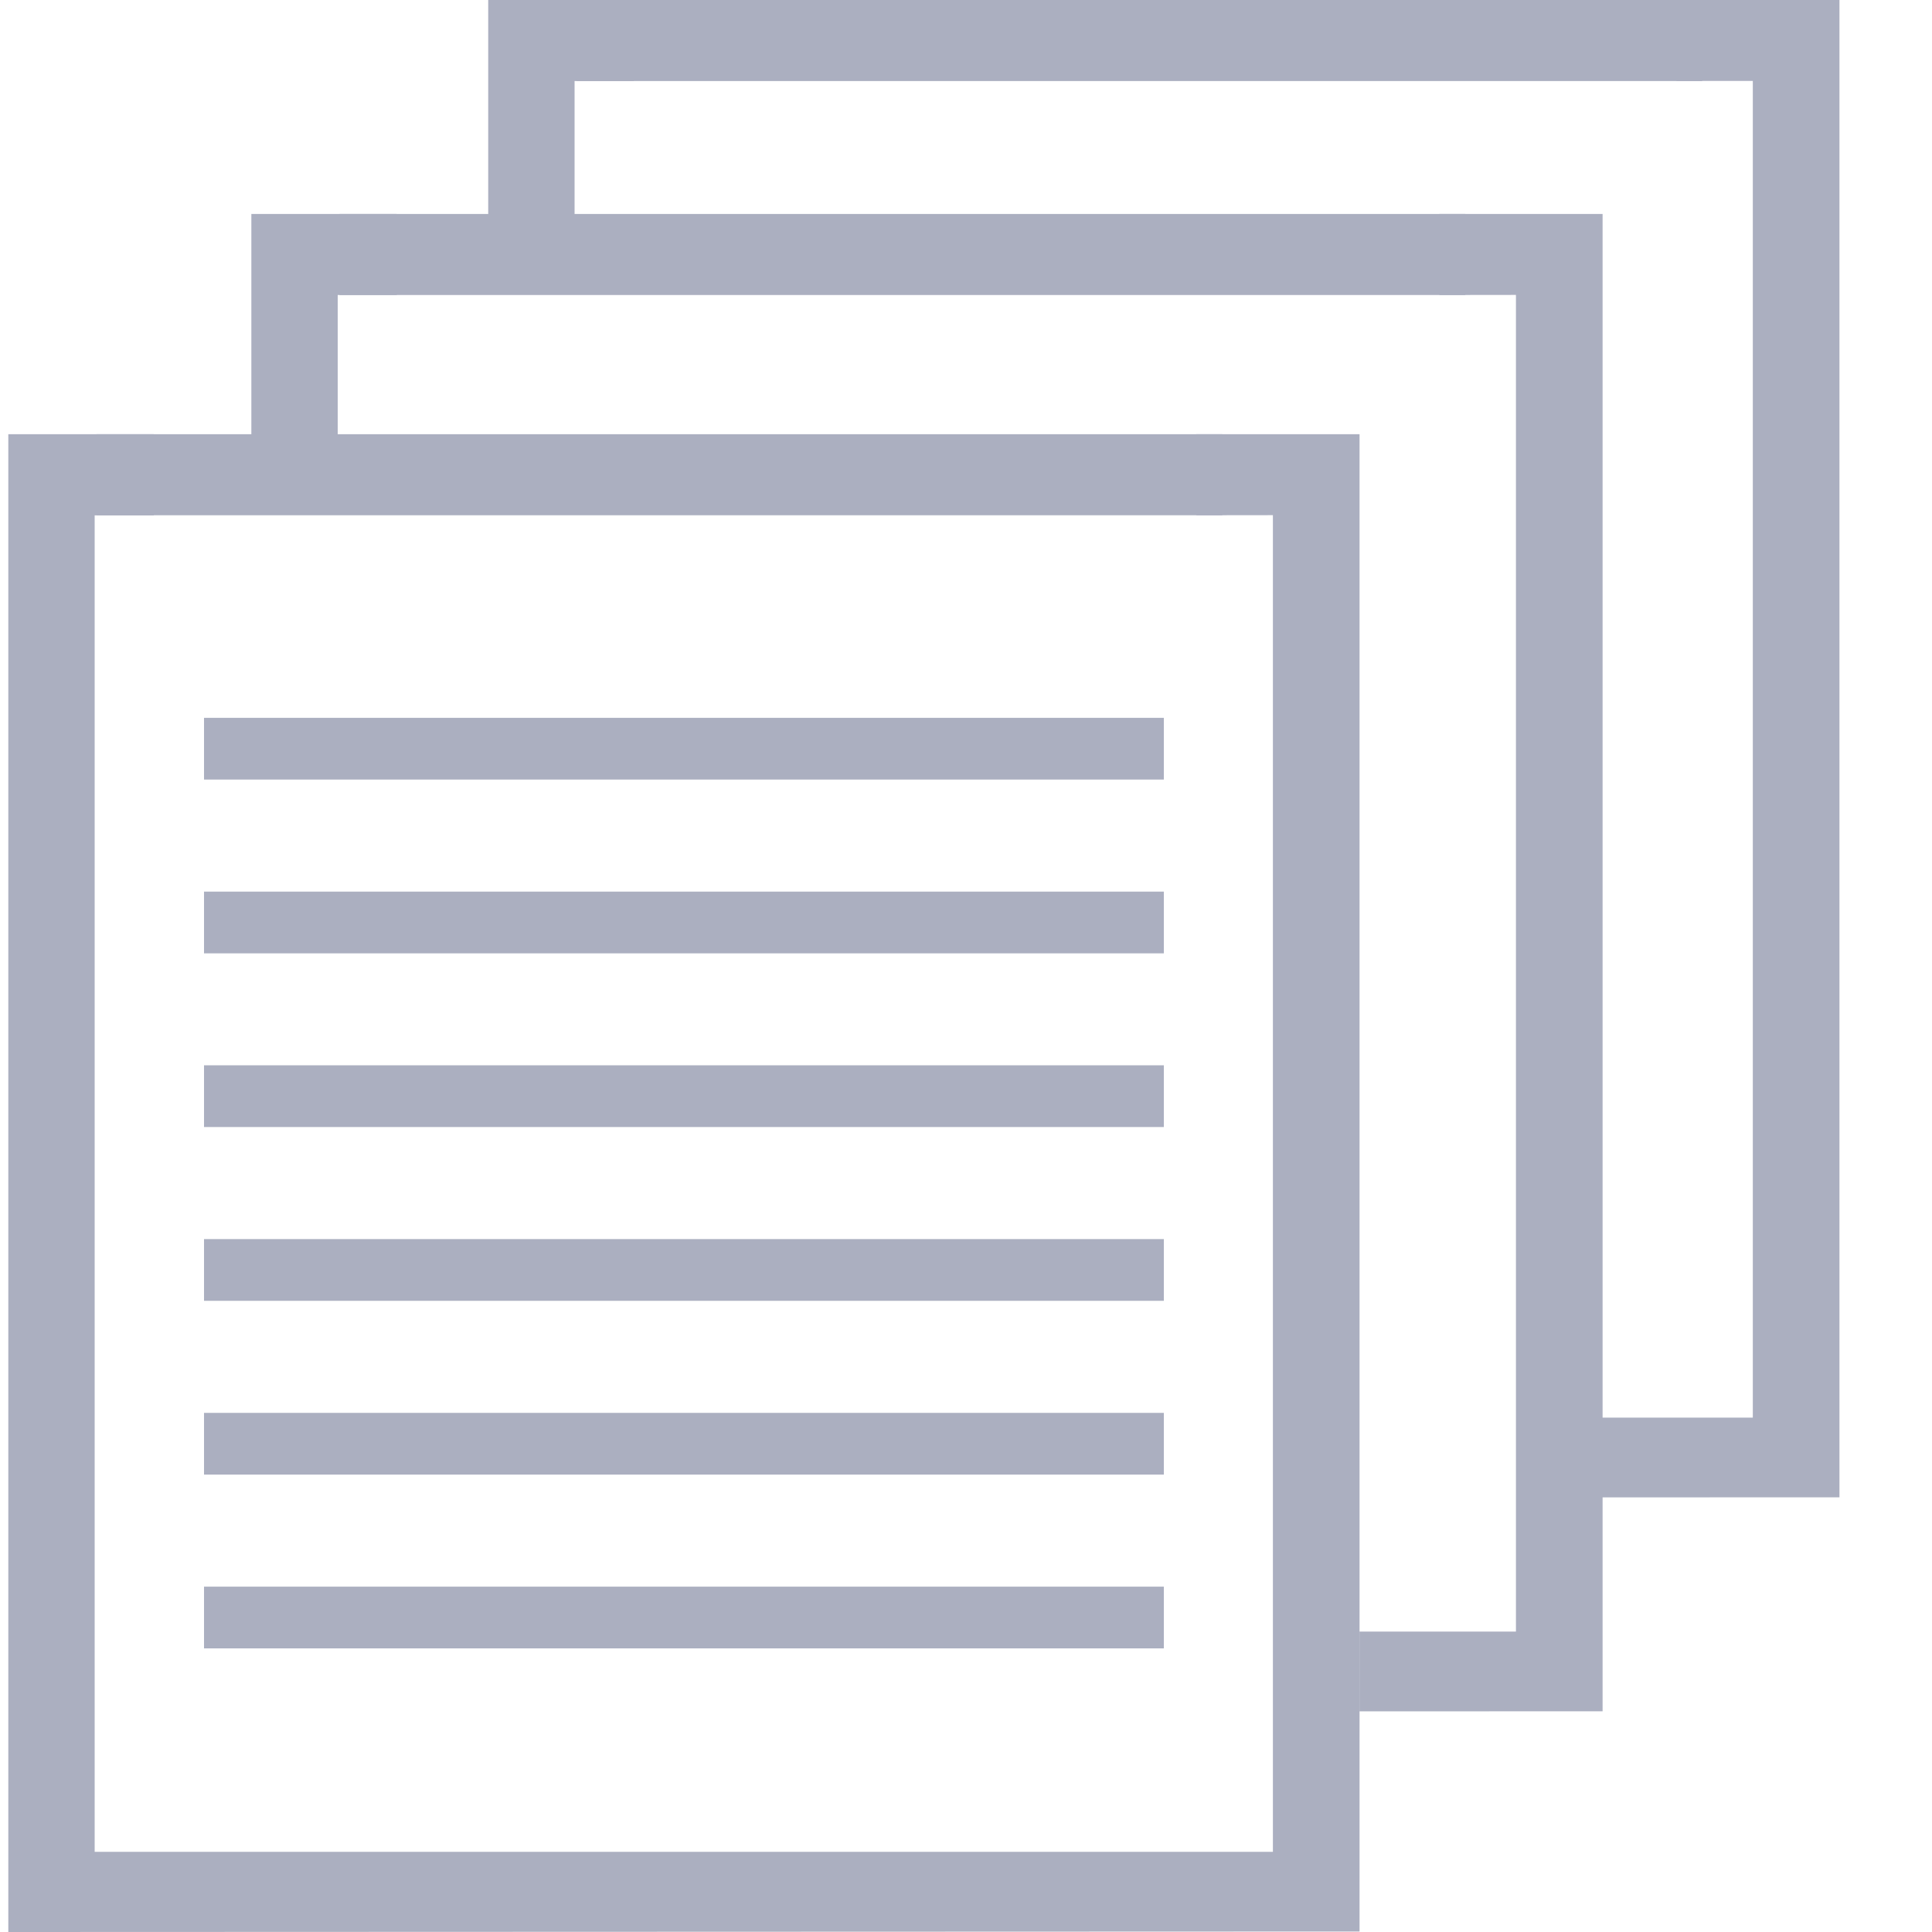 <?xml version="1.0" encoding="utf-8"?>
<!-- Generator: Adobe Illustrator 17.0.0, SVG Export Plug-In . SVG Version: 6.00 Build 0)  -->
<!DOCTYPE svg PUBLIC "-//W3C//DTD SVG 1.1//EN" "http://www.w3.org/Graphics/SVG/1.1/DTD/svg11.dtd">
<svg version="1.1" id="图层_1" xmlns="http://www.w3.org/2000/svg" xmlns:xlink="http://www.w3.org/1999/xlink" x="0px" y="0px"
	 width="20px" height="20px" viewBox="0 0 20 20" enable-background="new 0 0 20 20" xml:space="preserve">
<g>
	<g>
		<g>
			<rect x="2.112" y="16.425" fill="#ABAFC0" width="9.936" height="0.639"/>
			<rect x="2.112" y="14.626" fill="#ABAFC0" width="9.936" height="0.639"/>
			<rect x="2.112" y="12.827" fill="#ABAFC0" width="9.936" height="0.639"/>
			<rect x="2.112" y="11.028" fill="#ABAFC0" width="9.936" height="0.639"/>
			<rect x="2.112" y="9.23" fill="#ABAFC0" width="9.936" height="0.639"/>
			<rect x="2.112" y="7.431" fill="#ABAFC0" width="9.936" height="0.639"/>
		</g>
		<g>
			<polygon fill="#ABAFC0" points="14.074,4.495 12.384,4.495 12.385,5.334 13.177,5.333 13.177,19.17 0.98,19.17 0.98,5.335 
				1.592,5.335 1.591,4.495 0.086,4.495 0.086,20 14.074,19.995 			"/>
			<rect x="0.999" y="4.495" fill="#ABAFC0" width="11.654" height="0.839"/>
		</g>
	</g>
	<g>
		<rect x="3.515" y="2.215" fill="#ABAFC0" width="11.654" height="0.839"/>
		<g>
			<polygon fill="#ABAFC0" points="14.9,2.215 14.901,3.054 15.693,3.053 15.693,16.89 14.073,16.89 14.073,17.716 16.59,17.715 
				16.59,2.215 			"/>
			<polygon fill="#ABAFC0" points="3.496,4.496 3.496,3.054 4.108,3.054 4.107,2.215 2.602,2.215 2.602,4.496 			"/>
		</g>
	</g>
	<g>
		<rect x="5.967" y="0" fill="#ABAFC0" width="11.654" height="0.839"/>
		<g>
			<polygon fill="#ABAFC0" points="17.352,0 17.353,0.838 18.145,0.838 18.145,14.675 16.526,14.675 16.526,15.501 19.042,15.5 
				19.042,0 			"/>
			<polygon fill="#ABAFC0" points="5.948,2.281 5.948,0.839 6.561,0.839 6.559,0 5.054,0 5.054,2.281 			"/>
		</g>
	</g>
</g>
</svg>
